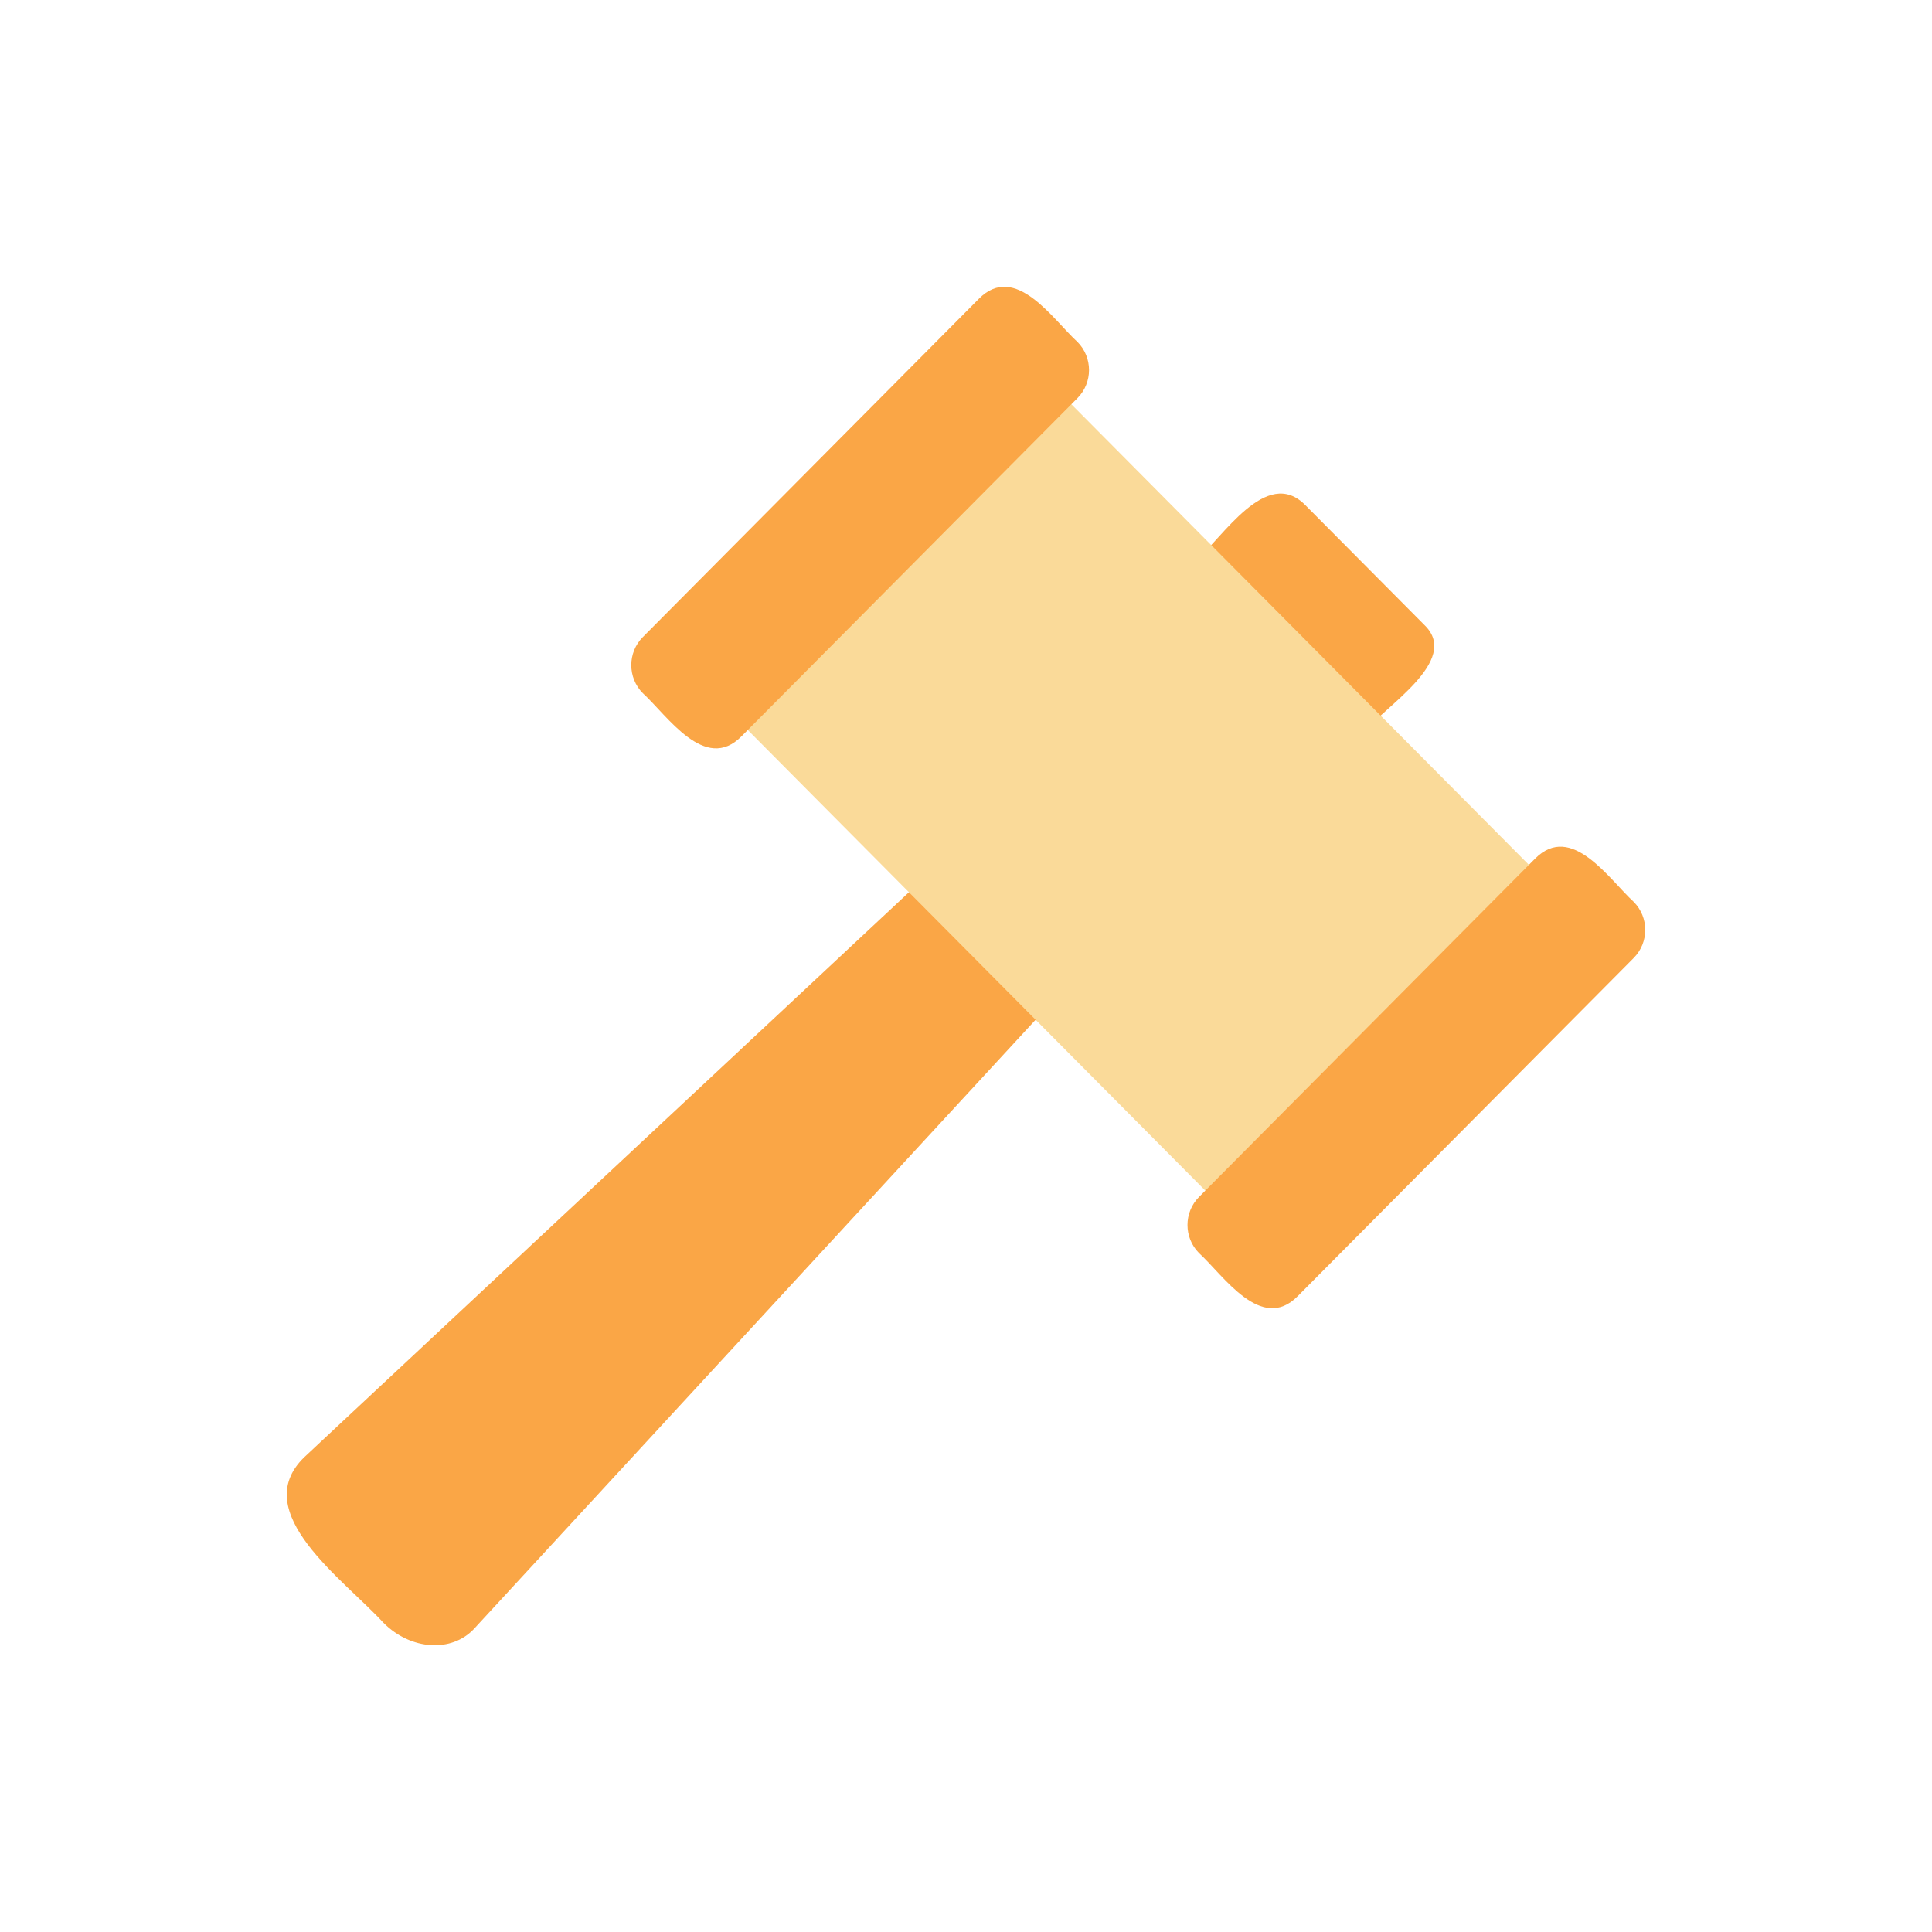 <?xml version="1.0" encoding="UTF-8"?>
<svg id="_레이어_18" data-name="레이어 18" xmlns="http://www.w3.org/2000/svg" viewBox="0 0 1024 1024">
  <path d="M203.25,860.12c-21.02-22.97-72.02-58.52-42.05-87.71,0,0,327.41-305.9,327.41-305.9,20.58-18.37,44.97-.37,62.21,20.04,13.82,13.91,15.78,34.73,4.43,47.04l-303.88,329.59c-11.87,12.88-33.67,11.49-48.12-3.06Z" fill="#faa646"/>
  <path d="M723.83,387.61l-90.04-90.63c13.94-11.35,37.39-50.44,58.19-29.13,0,0,63.14,63.56,63.14,63.56,19.32,18.87-22.06,43.34-31.3,56.2Z" fill="#faa646"/>
  <path d="M641.22,633.43l-251.78-253.46c-13.46-13.55-13.46-35.53,0-49.08l122.75-123.56c13.46-13.55,35.29-13.55,48.76,0l251.78,253.46c13.46,13.55,13.46,35.53,0,49.08l-122.75,123.56c-13.46,13.55-35.29,13.55-48.76,0Z" fill="#fada99"/>
  <path d="M635.52,664.17c12.93,11.79,32.91,42.41,52.28,22.85,0,0,178.08-179.26,178.08-179.26,8.17-8.22,8.17-21.56,0-29.78-12.93-11.79-32.91-42.41-52.28-22.85,0,0-178.08,179.26-178.08,179.26-8.17,8.22-8.17,21.56,0,29.78Z" fill="#faa646"/>
  <path d="M340.72,367.42c12.93,11.79,32.91,42.41,52.28,22.85,0,0,178.08-179.26,178.08-179.26,8.17-8.22,8.17-21.56,0-29.78-12.93-11.79-32.91-42.41-52.28-22.85,0,0-178.08,179.26-178.08,179.26-8.17,8.22-8.17,21.56,0,29.78Z" fill="#faa646"/>
</svg>